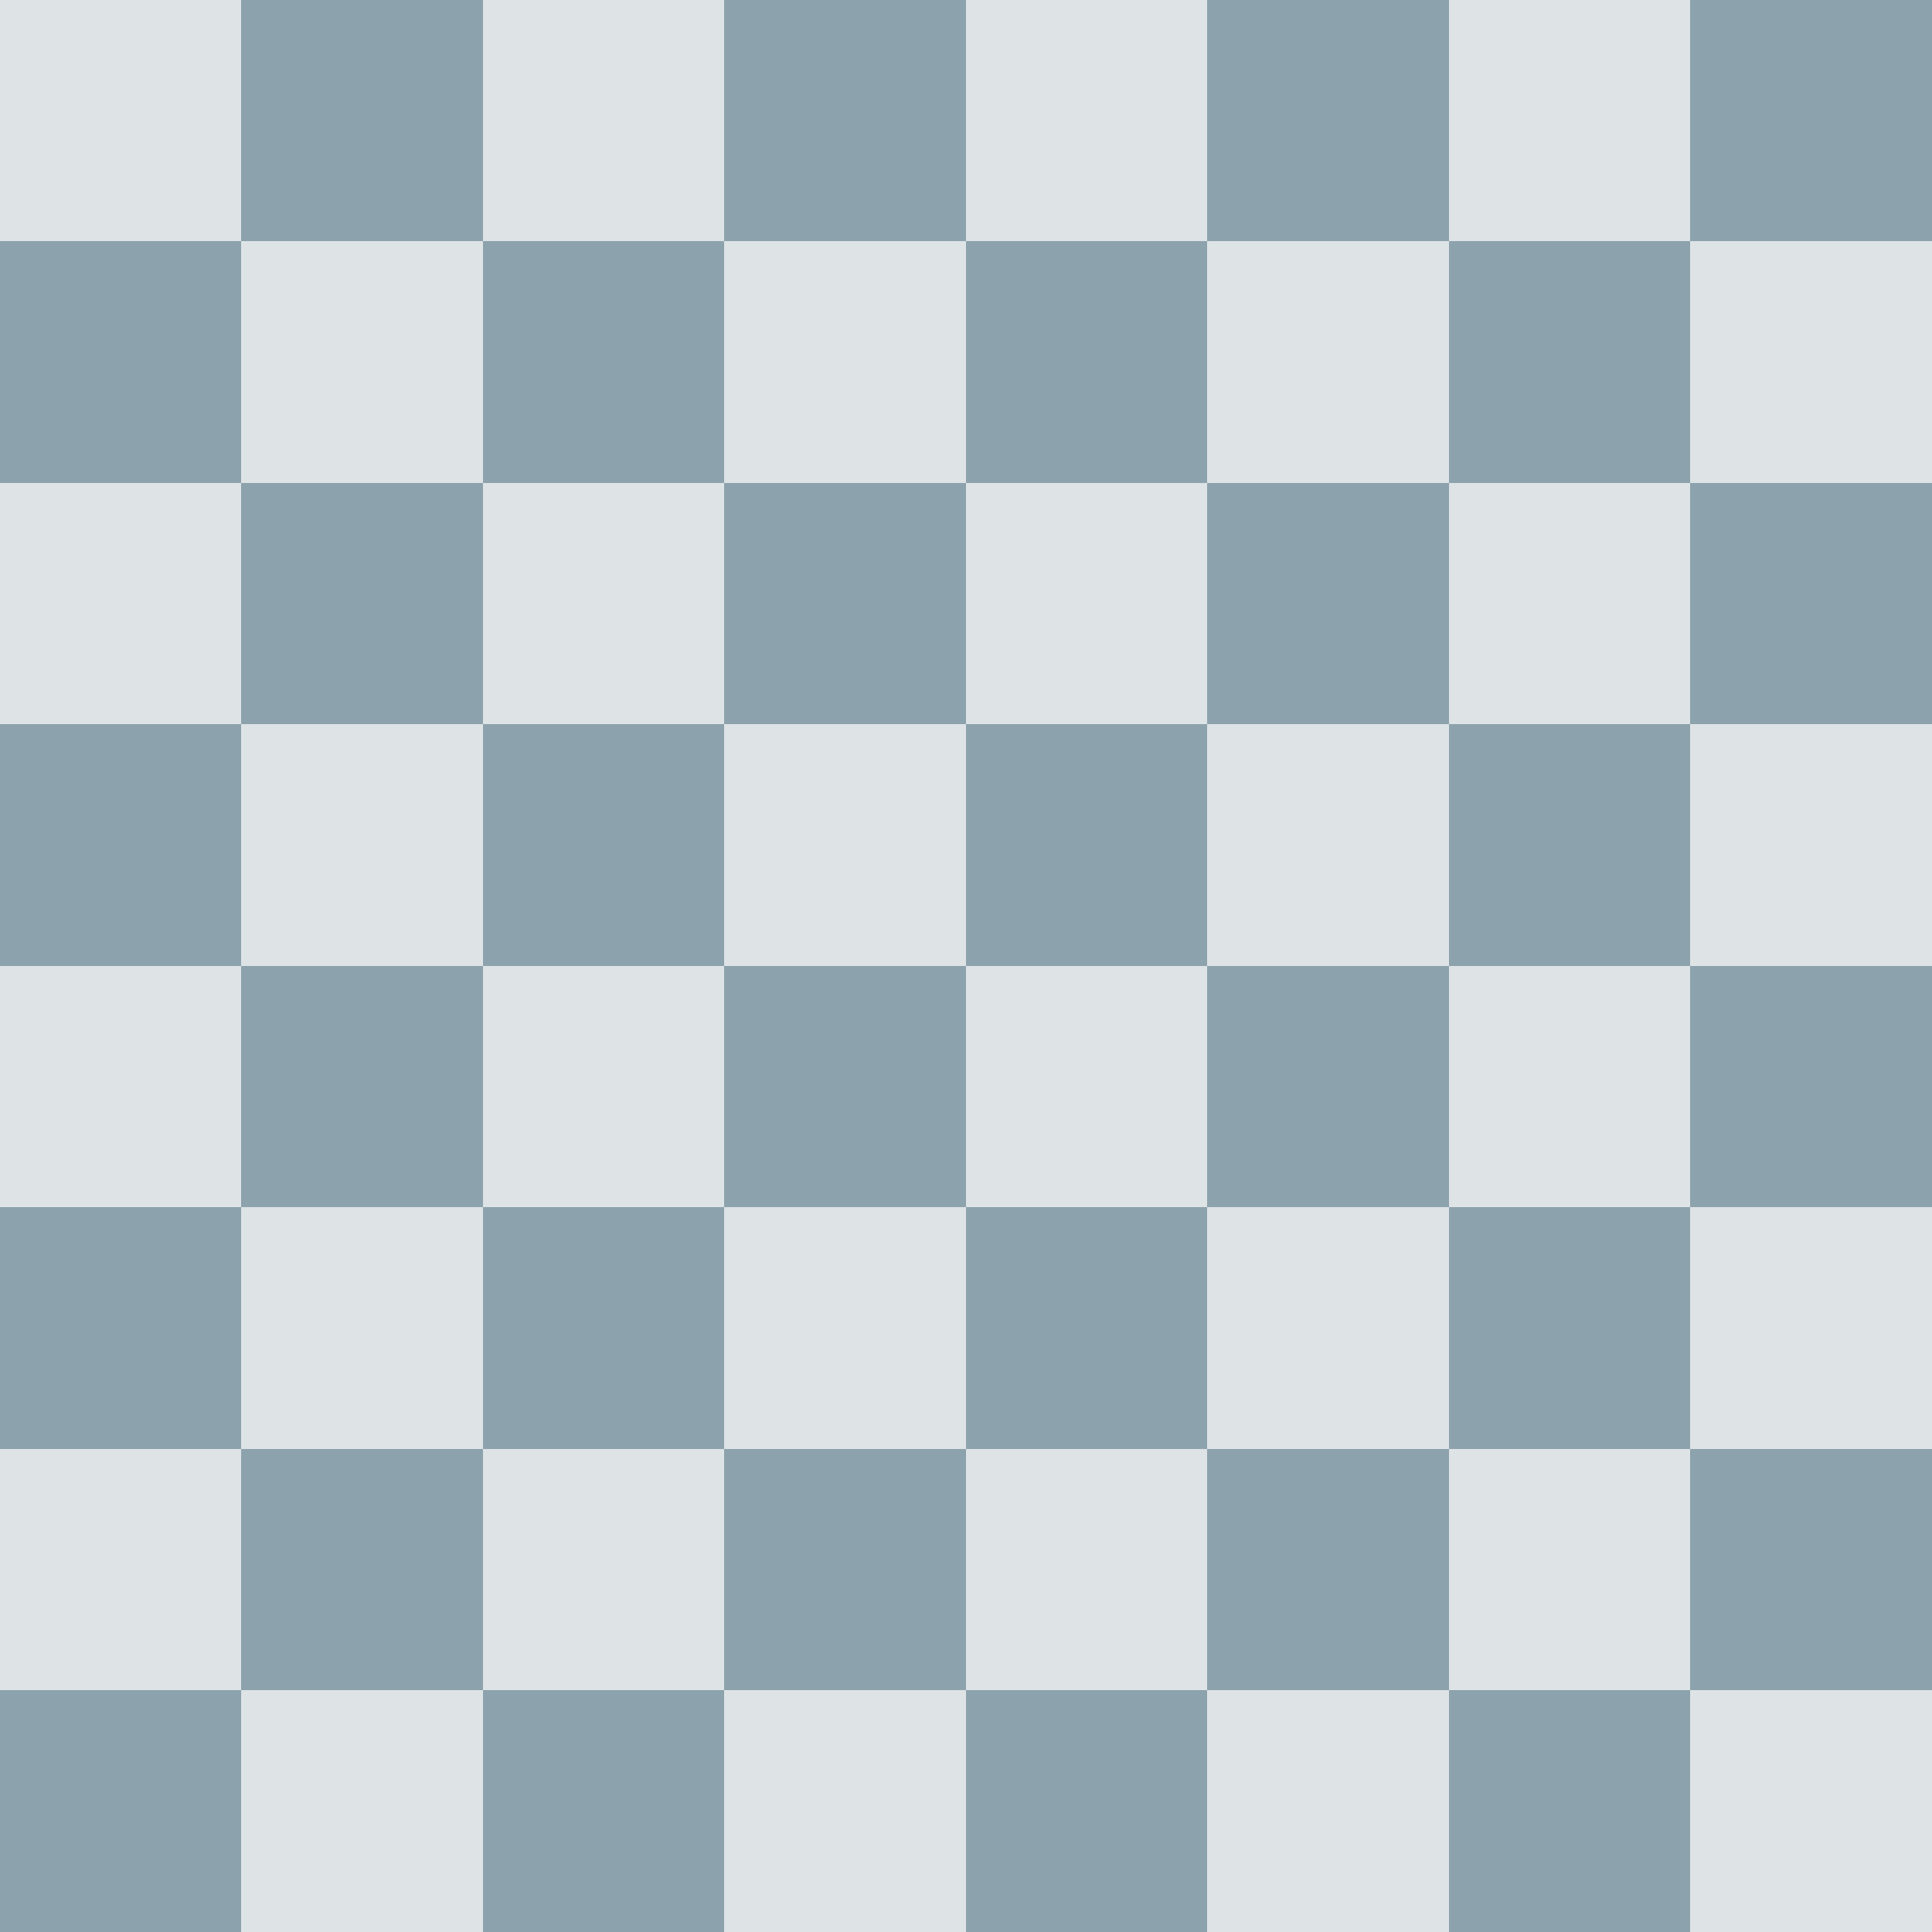 <?xml version="1.0" encoding="UTF-8" standalone="no"?>
<svg xmlns="http://www.w3.org/2000/svg" xmlns:x="http://www.w3.org/1999/xlink" viewBox="0 0 8 8" shape-rendering="crispEdges">
  <g id="a">
    <g id="b">
      <g id="c">
        <g id="d">
          <rect width="1" height="1" fill="#dee3e6" id="e" />
          <use x="1" y="1" href="#e" x:href="#e" />
          <rect y="1" width="1" height="1" fill="#8ca2ad" id="f" />
          <use x="1" y="-1" href="#f" x:href="#f" />
        </g>
        <use x="2" href="#d" x:href="#d" />
      </g>
      <use x="4" href="#c" x:href="#c" />
    </g>
    <use y="2" href="#b" x:href="#b" />
  </g>
  <use y="4" href="#a" x:href="#a" />
</svg>